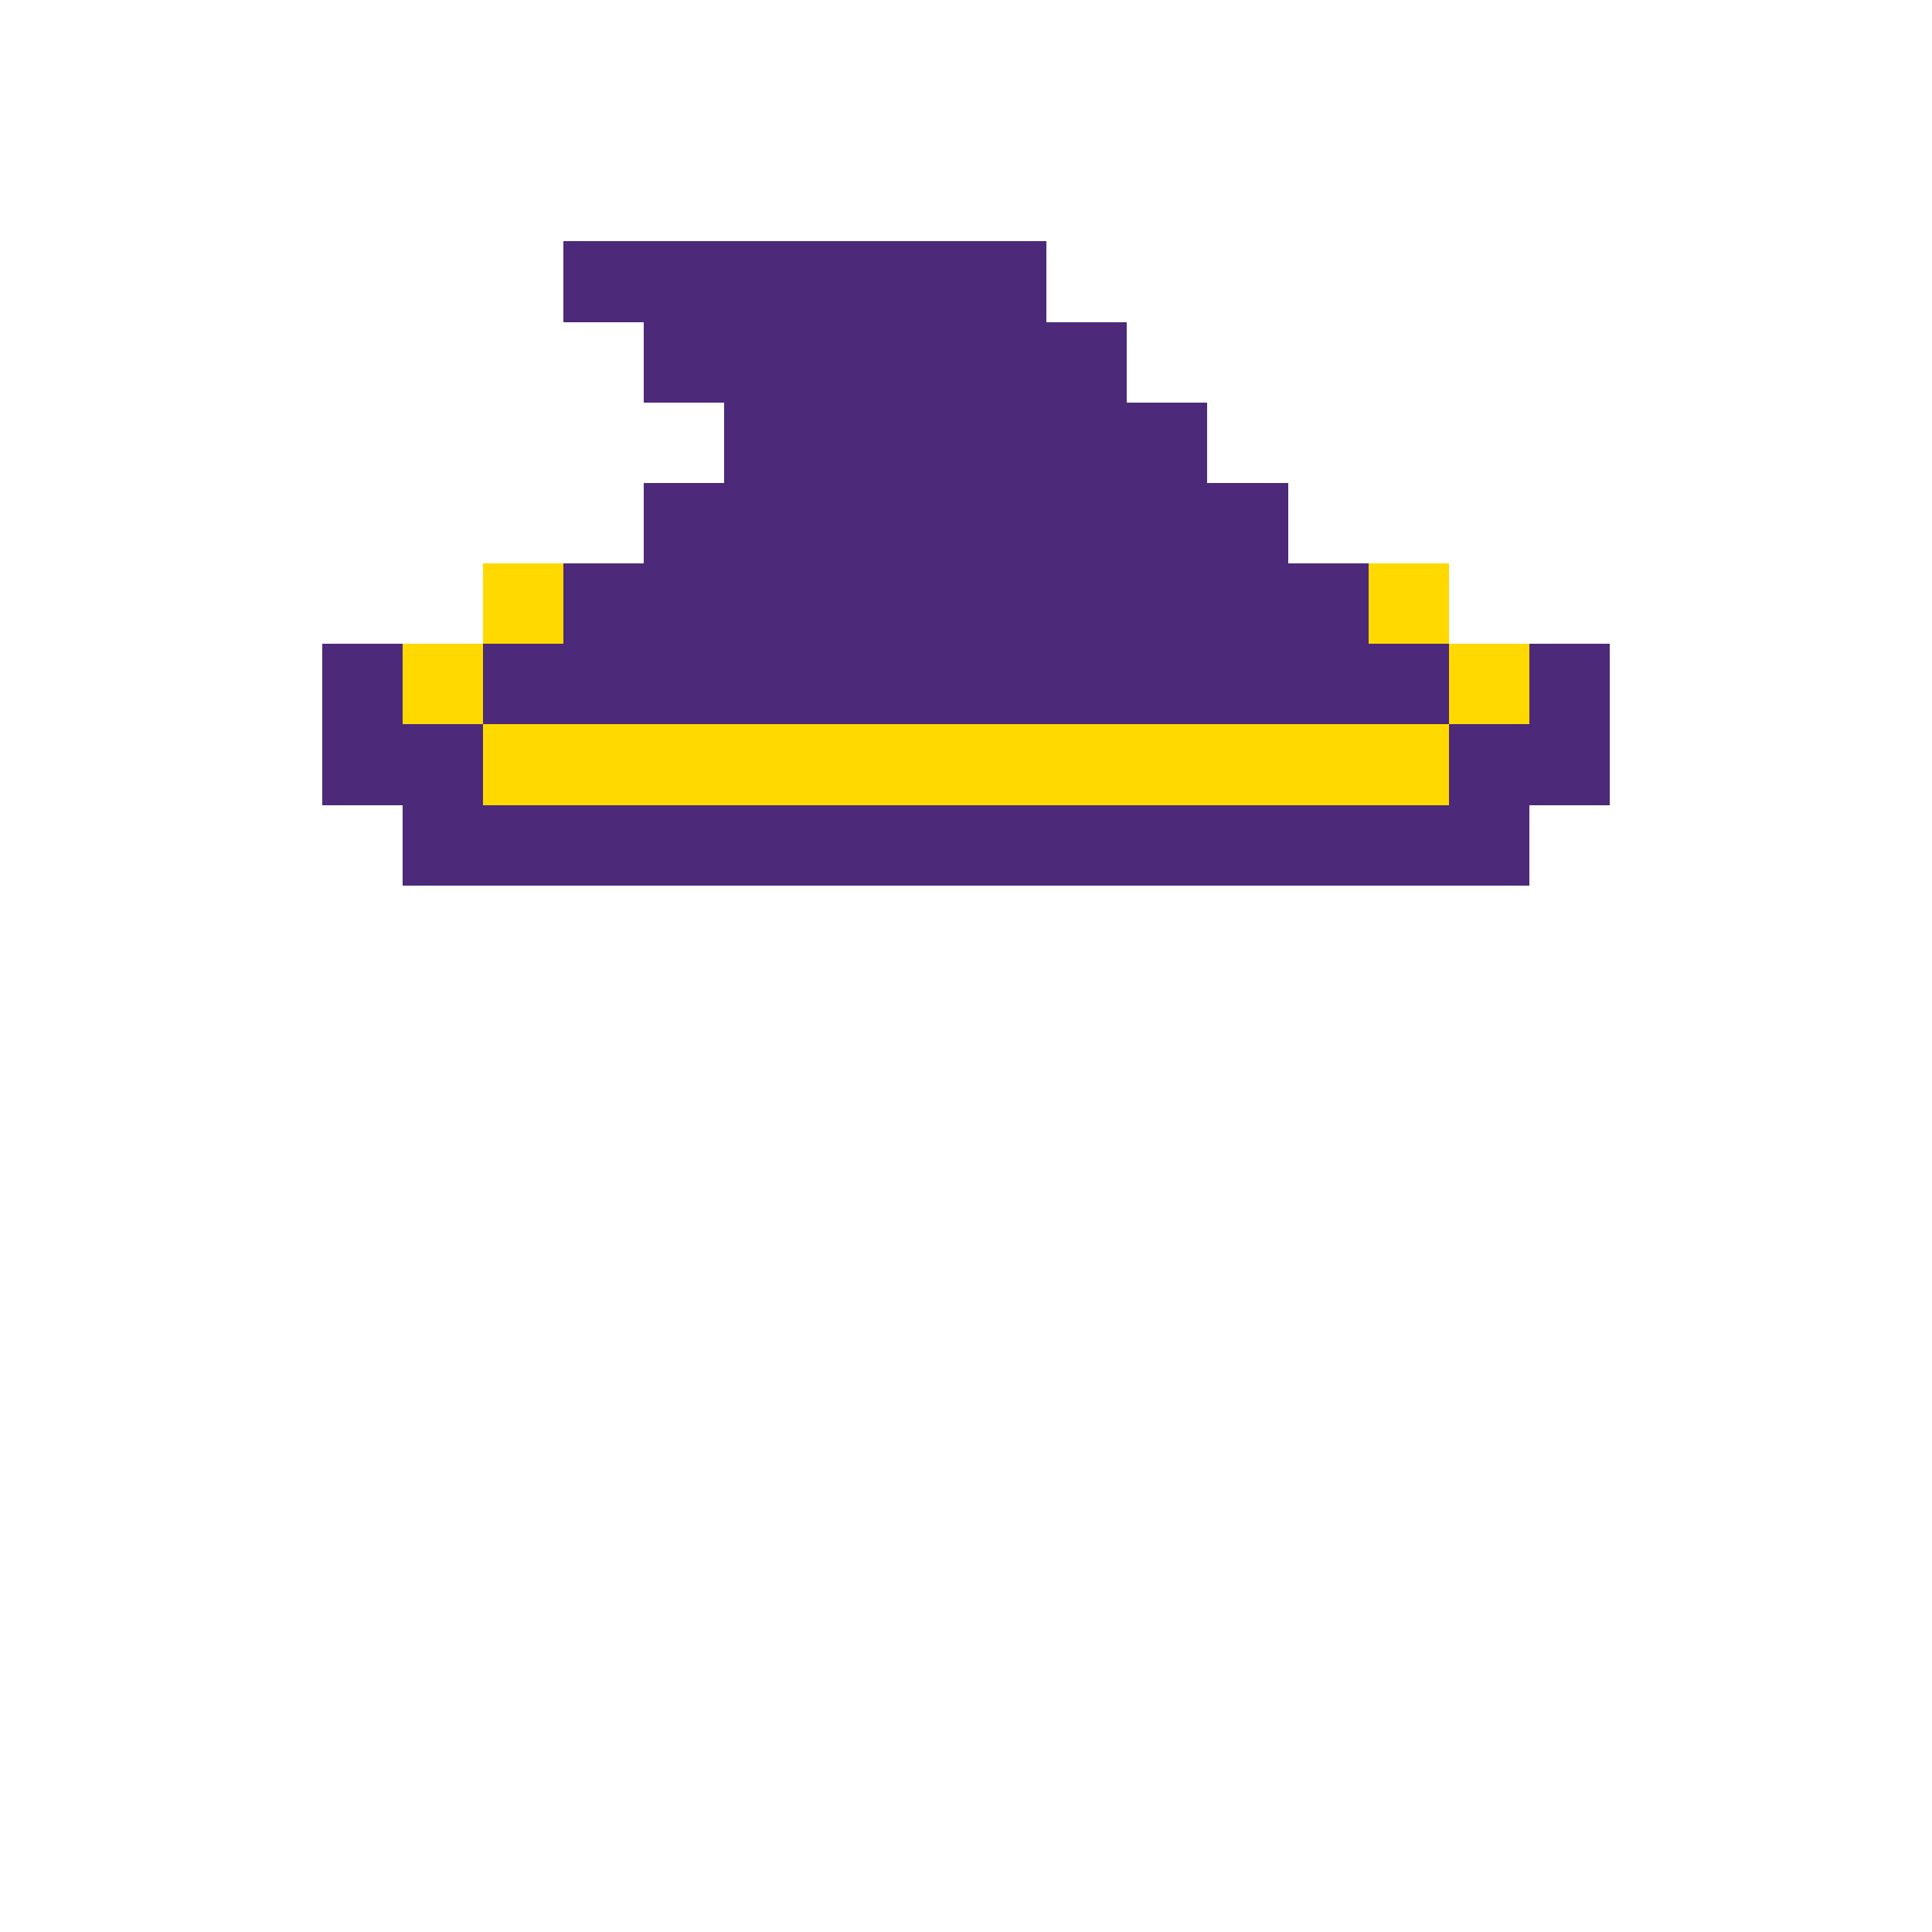 <svg width="24" height="24" viewBox="0 0 24 24" fill="none" xmlns="http://www.w3.org/2000/svg" shape-rendering="crispEdges">
  <rect x="7" y="3" width="1" height="1" fill="#4C2979"/>
  <rect x="6" y="7" width="1" height="1" fill="#FFD900"/>
  <rect x="7" y="7" width="1" height="1" fill="#4C2979"/>
  <rect x="8" y="7" width="1" height="1" fill="#4C2979"/>
  <rect x="8" y="6" width="1" height="1" fill="#4C2979"/>
  <rect x="8" y="4" width="1" height="1" fill="#4C2979"/>
  <rect x="8" y="3" width="1" height="1" fill="#4C2979"/>
  <rect x="9" y="7" width="1" height="1" fill="#4C2979"/>
  <rect x="9" y="6" width="1" height="1" fill="#4C2979"/>
  <rect x="9" y="5" width="1" height="1" fill="#4C2979"/>
  <rect x="9" y="4" width="1" height="1" fill="#4C2979"/>
  <rect x="9" y="3" width="1" height="1" fill="#4C2979"/>
  <rect x="10" y="7" width="1" height="1" fill="#4C2979"/>
  <rect x="10" y="6" width="1" height="1" fill="#4C2979"/>
  <rect x="10" y="5" width="1" height="1" fill="#4C2979"/>
  <rect x="10" y="4" width="1" height="1" fill="#4C2979"/>
  <rect x="10" y="3" width="1" height="1" fill="#4C2979"/>
  <rect x="11" y="7" width="1" height="1" fill="#4C2979"/>
  <rect x="11" y="6" width="1" height="1" fill="#4C2979"/>
  <rect x="11" y="5" width="1" height="1" fill="#4C2979"/>
  <rect x="11" y="4" width="1" height="1" fill="#4C2979"/>
  <rect x="11" y="3" width="1" height="1" fill="#4C2979"/>
  <rect x="12" y="3" width="1" height="1" fill="#4C2979"/>
  <rect x="12" y="7" width="1" height="1" fill="#4C2979"/>
  <rect x="12" y="6" width="1" height="1" fill="#4C2979"/>
  <rect x="12" y="5" width="1" height="1" fill="#4C2979"/>
  <rect x="12" y="4" width="1" height="1" fill="#4C2979"/>
  <rect x="13" y="4" width="1" height="1" fill="#4C2979"/>
  <rect x="13" y="7" width="1" height="1" fill="#4C2979"/>
  <rect x="13" y="6" width="1" height="1" fill="#4C2979"/>
  <rect x="13" y="5" width="1" height="1" fill="#4C2979"/>
  <rect x="14" y="7" width="1" height="1" fill="#4C2979"/>
  <rect x="14" y="6" width="1" height="1" fill="#4C2979"/>
  <rect x="14" y="5" width="1" height="1" fill="#4C2979"/>
  <rect x="15" y="7" width="1" height="1" fill="#4C2979"/>
  <rect x="15" y="6" width="1" height="1" fill="#4C2979"/>
  <rect x="16" y="7" width="1" height="1" fill="#4C2979"/>
  <rect x="17" y="7" width="1" height="1" fill="#FFD900"/>
  <rect x="4" y="8" width="1" height="1" fill="#4C2979"/>
  <rect x="5" y="8" width="1" height="1" fill="#FFD900"/>
  <rect x="6" y="8" width="1" height="1" fill="#4C2979"/>
  <rect x="7" y="8" width="1" height="1" fill="#4C2979"/>
  <rect x="8" y="8" width="1" height="1" fill="#4C2979"/>
  <rect x="9" y="8" width="1" height="1" fill="#4C2979"/>
  <rect x="10" y="8" width="1" height="1" fill="#4C2979"/>
  <rect x="11" y="8" width="1" height="1" fill="#4C2979"/>
  <rect x="12" y="8" width="1" height="1" fill="#4C2979"/>
  <rect x="13" y="8" width="1" height="1" fill="#4C2979"/>
  <rect x="14" y="8" width="1" height="1" fill="#4C2979"/>
  <rect x="15" y="8" width="1" height="1" fill="#4C2979"/>
  <rect x="16" y="8" width="1" height="1" fill="#4C2979"/>
  <rect x="17" y="8" width="1" height="1" fill="#4C2979"/>
  <rect x="18" y="8" width="1" height="1" fill="#FFD900"/>
  <rect x="19" y="8" width="1" height="1" fill="#4C2979"/>
  <rect x="4" y="9" width="1" height="1" fill="#4C2979"/>
  <rect x="5" y="9" width="1" height="1" fill="#4C2979"/>
  <rect x="5" y="10" width="1" height="1" fill="#4C2979"/>
  <rect x="6" y="9" width="1" height="1" fill="#FFD900"/>
  <rect x="6" y="10" width="1" height="1" fill="#4C2979"/>
  <rect x="7" y="9" width="1" height="1" fill="#FFD900"/>
  <rect x="8" y="9" width="1" height="1" fill="#FFD900"/>
  <rect x="9" y="9" width="1" height="1" fill="#FFD900"/>
  <rect x="10" y="9" width="1" height="1" fill="#FFD900"/>
  <rect x="11" y="9" width="1" height="1" fill="#FFD900"/>
  <rect x="12" y="9" width="1" height="1" fill="#FFD900"/>
  <rect x="13" y="9" width="1" height="1" fill="#FFD900"/>
  <rect x="14" y="9" width="1" height="1" fill="#FFD900"/>
  <rect x="7" y="10" width="1" height="1" fill="#4C2979"/>
  <rect x="8" y="10" width="1" height="1" fill="#4C2979"/>
  <rect x="9" y="10" width="1" height="1" fill="#4C2979"/>
  <rect x="10" y="10" width="1" height="1" fill="#4C2979"/>
  <rect x="11" y="10" width="1" height="1" fill="#4C2979"/>
  <rect x="12" y="10" width="1" height="1" fill="#4C2979"/>
  <rect x="13" y="10" width="1" height="1" fill="#4C2979"/>
  <rect x="14" y="10" width="1" height="1" fill="#4C2979"/>
  <rect x="15" y="9" width="1" height="1" fill="#FFD900"/>
  <rect x="15" y="10" width="1" height="1" fill="#4C2979"/>
  <rect x="16" y="9" width="1" height="1" fill="#FFD900"/>
  <rect x="16" y="10" width="1" height="1" fill="#4C2979"/>
  <rect x="17" y="9" width="1" height="1" fill="#FFD900"/>
  <rect x="17" y="10" width="1" height="1" fill="#4C2979"/>
  <rect x="18" y="9" width="1" height="1" fill="#4C2979"/>
  <rect x="18" y="10" width="1" height="1" fill="#4C2979"/>
  <rect x="19" y="9" width="1" height="1" fill="#4C2979"/>
</svg>